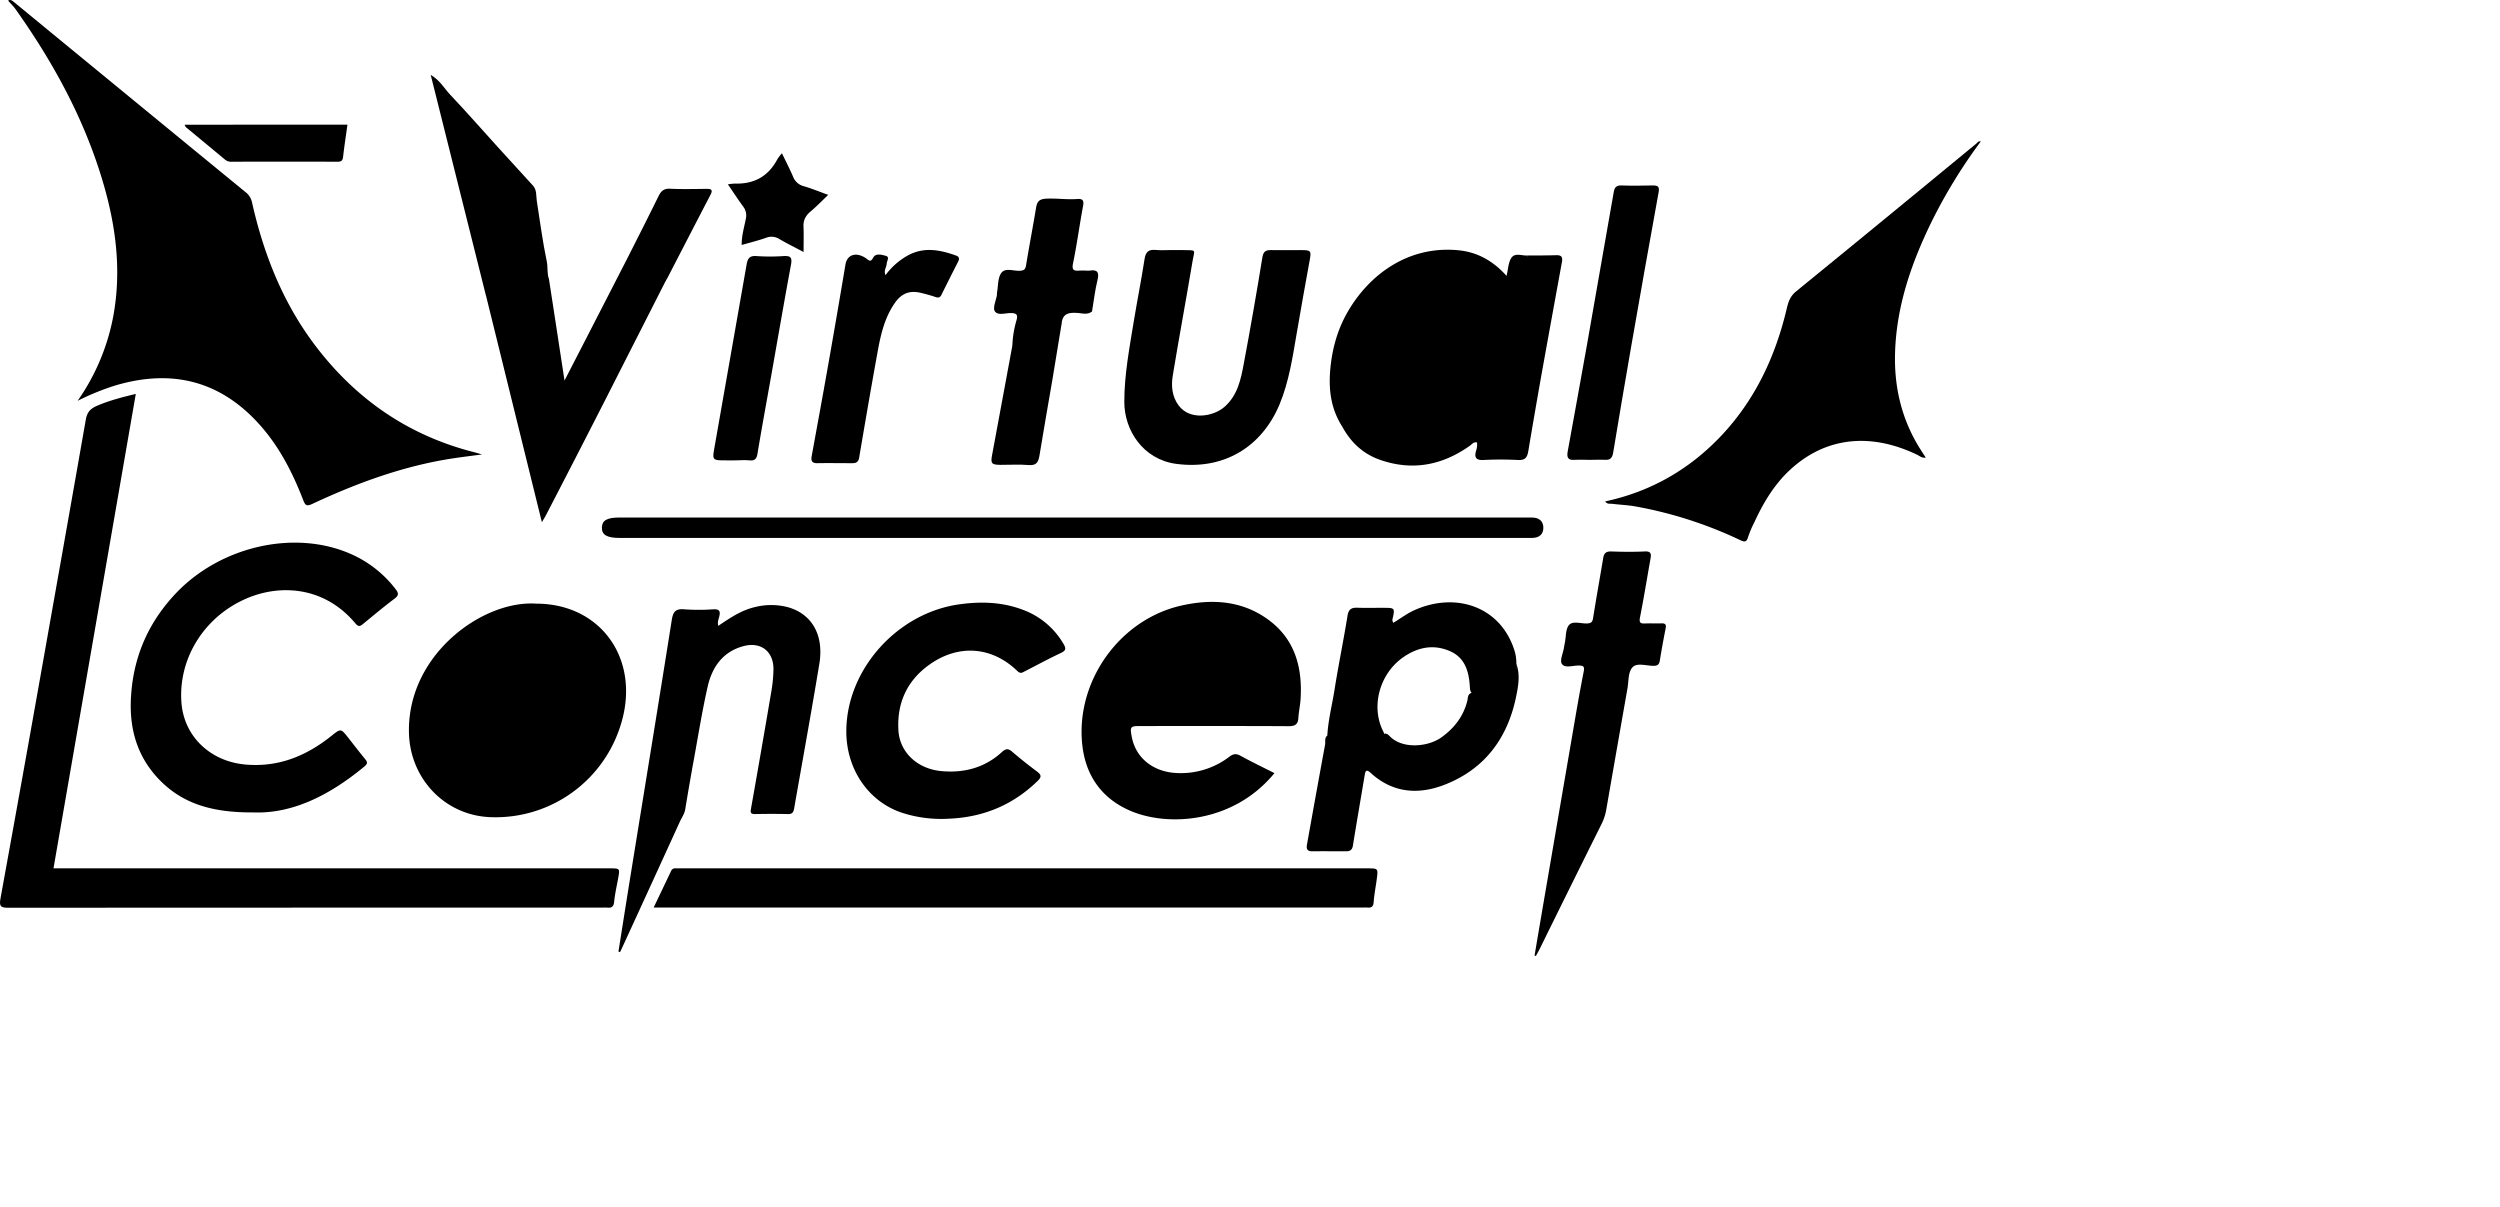 <?xml version="1.0" standalone="no"?><!DOCTYPE svg PUBLIC "-//W3C//DTD SVG 1.1//EN" "http://www.w3.org/Graphics/SVG/1.1/DTD/svg11.dtd"><svg t="1651275972944" class="icon" viewBox="0 0 2121 1024" version="1.1" xmlns="http://www.w3.org/2000/svg" p-id="3046" xmlns:xlink="http://www.w3.org/1999/xlink" width="414.258" height="200"><defs><style type="text/css">@font-face { font-family: feedback-iconfont; src: url("//at.alicdn.com/t/font_1031158_u69w8yhxdu.woff2?t=1630033759944") format("woff2"), url("//at.alicdn.com/t/font_1031158_u69w8yhxdu.woff?t=1630033759944") format("woff"), url("//at.alicdn.com/t/font_1031158_u69w8yhxdu.ttf?t=1630033759944") format("truetype"); }
</style></defs><path d="M65.833 340.075A183.657 183.657 0 0 0 96.279 267.321c6.676-37.28 2.269-73.781-8.034-109.746C72.653 103.171 46.037 54.129 13.438 8.15 11.56 5.433 9.074 3.078 6.849 0.506c2.225-1.214 3.453 0 5.043 1.272q98.1 80.673 196.358 161.173a14.739 14.739 0 0 1 5.549 8.67c10.115 45.098 26.992 87.233 55.559 124.037 34.304 44.187 78.188 74.07 132.649 87.927 1.618 0.405 3.222 0.91 6.95 1.965-9.696 1.3-17.34 2.211-25.085 3.396-41.702 6.401-80.919 20.822-118.849 38.538-4.797 2.225-5.997 1.445-7.774-3.179-8.973-23.235-20.23-45.3-36.963-63.984-33.495-37.439-74.691-47.453-122.332-33.321a210.302 210.302 0 0 0-32.122 13.077z" p-id="3047"></path><path d="M115.208 334.194Q80.341 535.234 45.387 736.707H517.302c8.757 0 8.67 0 7.109 8.67-1.228 6.604-2.731 13.193-3.381 19.854-0.419 4.335-2.442 5.187-6.069 4.768a27.252 27.252 0 0 0-2.89 0q-252.423 0-504.832 0.144c-6.705 0-8.049-1.199-6.791-8.092q21.834-119.933 42.988-239.866 14.782-83.028 29.362-166.172c1.055-6.112 3.67-9.219 9.508-11.733 10.36-4.465 21.14-7.239 32.902-10.086z" p-id="3048"></path><path d="M1680.508 120.005a443.796 443.796 0 0 0-42.02 68.665c-16.978 34.838-29.434 70.934-30.706 110.151-0.968 29.81 5.679 57.64 21.848 82.956 1.286 2.009 2.601 4.003 4.176 6.43-3.28 0.636-5.216-1.445-7.384-2.428-39.925-19.146-77.87-14.811-107.752 12.846-13.424 12.427-22.672 27.917-30.243 44.419a86.699 86.699 0 0 0-5.332 12.571c-1.344 4.797-3.396 4.205-6.979 2.485a352.285 352.285 0 0 0-88.144-28.365c-6.604-1.228-13.38-1.445-20.056-2.283-2.023-0.231-4.407 0.52-6.069-2.066 38.827-8.323 71.599-27.223 98.605-55.863 28.9-30.691 46.037-67.639 55.588-108.373 1.286-5.476 3.006-10.028 7.745-13.901q76.584-62.466 152.864-125.381c0.968-0.766 1.691-2.341 3.858-1.864z" p-id="3049"></path><path d="M1081.233 655.919c-34.419 42.121-89.921 45.849-122.245 31.963-24.16-10.389-37.743-29.593-40.705-55.314-6.199-53.912 31.24-106.928 83.953-118.792 25.634-5.78 51.008-4.422 73.231 11.56 22.946 16.487 29.608 40.459 27.975 67.394-0.332 5.505-1.561 10.953-1.907 16.444s-2.89 6.95-8.309 6.921c-41.904-0.231-83.809-0.13-125.713-0.116-8.54 0-8.93 0.506-7.34 9.074 3.352 18.077 18.38 29.983 38.335 30.792a67.625 67.625 0 0 0 44.491-13.843c3.323-2.5 5.78-2.89 9.508-0.78 9.277 5.115 18.814 9.667 28.726 14.695zM214.883 689.254c-33.538 0.202-59.562-6.661-80.138-28.192-18.048-18.886-24.796-41.818-23.727-67.336 1.445-34.477 13.828-64.345 37.569-89.69 38.379-41.052 102.81-55.473 150.841-33.234a96.712 96.712 0 0 1 36.211 29.044c2.514 3.251 2.89 5.173-0.809 7.991-9.031 6.777-17.701 14.045-26.443 21.212-2.428 1.994-3.959 3.309-6.82-0.101-26.255-31.457-63.81-33.625-92.753-21.053-35.648 15.49-57.496 50.69-54.909 87.797 1.98 28.9 24.377 50.3 54.36 52.944 28.134 2.485 51.817-7.369 73.231-24.565 7.673-6.141 7.731-6.069 14.016 1.893 4.754 6.04 9.421 12.181 14.32 18.106 2.167 2.601 1.994 4.017-0.722 6.257-28.784 23.842-60.472 40.214-94.227 38.928z" p-id="3050"></path><path d="M554.568 769.927c5.289-11.054 10.115-21.154 14.927-31.255a3.439 3.439 0 0 1 3.526-1.951h587.022c9.118 0 9.176 0 8.049 8.742-0.867 6.676-2.196 13.308-2.688 19.998-0.303 4.017-2.124 4.812-5.476 4.494-1.199-0.101-2.413 0-3.612 0H554.568z" p-id="3051"></path><path d="M454.922 512.143c55.025 0 88.49 47.294 72.047 101.683a111.09 111.09 0 0 1-110.281 79.474c-38.913-1.142-68.68-32.367-69.72-71.266-1.763-66.498 62.495-112.983 107.954-109.891zM524.7 807.309c3.237-20.403 6.43-40.806 9.725-61.195 11.863-73.333 23.871-146.636 35.489-219.998 1.098-6.95 3.136-9.869 10.592-9.176a173.585 173.585 0 0 0 24.565 0c4.87-0.246 6.329 1.199 5.202 5.896-0.607 2.5-1.792 5.029-0.867 8.135 9.855-6.661 19.579-13.323 31.313-15.981a56.224 56.224 0 0 1 27.151 0c20.735 5.505 31.327 23.568 27.267 48.132-6.762 41.023-14.247 81.916-21.4 122.823-0.506 2.89-1.445 4.797-4.971 4.711q-14.089-0.303-28.163 0c-3.93 0-4.031-1.445-3.425-4.768q8.728-49.23 17.109-98.62a122.606 122.606 0 0 0 1.922-19.392c0.13-15.201-10.649-23.625-25.388-19.709-17.571 4.653-26.645 17.759-30.417 34.304-4.638 20.36-7.918 41.023-11.675 61.585q-3.887 21.285-7.384 42.612c-0.665 3.959-3.006 7.051-4.581 10.505q-24.377 53.464-48.97 106.928c-0.578 1.243-1.185 2.485-1.777 3.714z" p-id="3052"></path><path d="M465.745 236.832c4.335 27.989 8.583 55.993 13.193 85.991l18.684-36.269q17.643-34.289 35.229-68.593c8.67-17.123 17.34-34.26 25.836-51.528 2.139-4.335 4.508-6.575 9.782-6.315 10.332 0.477 20.692 0.231 31.038 0.101 3.974 0 5.419 0.896 3.338 4.913q-18.12 34.853-36.124 69.792c-0.881 1.705-1.907 3.338-2.774 5.043q-25.822 50.791-51.615 101.582-24.565 48.161-49.476 96.163c-0.65 1.257-1.445 2.442-3.136 5.318l-47.28-191.748a29.492 29.492 0 0 1 12.557-6.632c10.187-2.673 20.129-6.069 30.099-9.378 3.858-1.286 7.485-1.633 10.649 1.561z" p-id="3053"></path><path d="M718.024 619.115c0.824-51.73 43.422-99.01 95.643-106.365 18.38-2.587 36.471-2.081 53.984 4.537a66.353 66.353 0 0 1 34.679 29.087c2.095 3.54 2.269 5.491-2.081 7.528-10.433 4.884-20.562 10.404-30.821 15.649-2.066 1.055-3.627 2.326-6.185-0.159-21.516-20.88-49.693-23.12-74.344-5.78-19.233 13.525-28.004 32.57-26.689 55.906 1.04 18.684 16.025 32.787 36.399 34.679 19.276 1.777 36.818-2.789 51.369-16.126 3.338-3.063 5.419-3.222 8.858-0.231 6.69 5.78 13.727 11.314 20.851 16.646 3.67 2.76 4.335 4.537 0.578 8.121-21.154 20.605-46.543 30.923-75.847 32.006a107.579 107.579 0 0 1-40.459-5.505c-28.293-10.086-46.442-37.772-45.936-69.995z" p-id="3054"></path><path d="M993.566 212.166h9.378c13.005 0.275 10.505-1.069 8.67 10.259-5.346 32.05-11.343 63.998-16.617 96.062-1.445 8.8-0.78 17.802 4.942 25.475 9.638 13.005 29.434 9.436 38.783 1.329 11.256-9.754 13.973-23.25 16.487-36.645q8.453-45.083 15.808-90.383c0.867-5.231 3.15-6.185 7.615-6.083 8.41 0.173 16.848 0 25.273 0s8.67 0.694 7.225 8.67q-5.621 30.662-10.91 61.397c-3.54 20.533-6.56 41.283-14.594 60.689-14.97 36.023-47.106 56.108-87.999 50.574-28.047-3.916-43.768-28.611-43.768-52.496 0-23.423 4.451-46.167 8.15-69.055 2.89-17.455 6.358-34.795 9.046-52.279 0.954-6.156 3.598-8.193 9.522-7.615 4.335 0.419 8.67 0.087 13.005 0.087z" p-id="3055"></path><path d="M910.451 439.085h389.335c5.664 0 9.493 2.774 9.595 8.496s-3.569 8.67-9.262 8.8H525.798c-10.895 0-15.302-2.572-15.158-8.858 0.144-6.026 4.422-8.453 14.825-8.453z" p-id="3056"></path><path d="M1301.924 810.632q3.295-19.377 6.589-38.783 12.831-74.792 25.677-149.613c3.006-17.455 5.953-34.94 9.392-52.308 0.91-4.552-0.202-5.245-4.335-5.303-4.884 0-11.56 2.413-14.117-1.286-1.965-2.89 0.968-9.103 1.734-13.843q0.347-2.124 0.78-4.248c1.055-5.144 0.564-11.661 3.584-15.042 3.251-3.641 9.999-1.026 15.201-1.272 3.107-0.144 4.552-0.867 5.115-4.335 2.673-17.022 5.78-33.957 8.583-50.964 0.708-4.436 2.543-5.924 7.08-5.78 9.363 0.361 18.785 0.448 28.134 0 5.505-0.289 5.708 2.095 4.942 6.286-2.991 16.545-5.621 33.162-8.901 49.649-0.939 4.725 0.578 5.332 4.494 5.159 4.566-0.202 9.147 0.072 13.713-0.087 3.28-0.116 4.205 1.026 3.555 4.263-1.777 8.959-3.453 17.932-4.87 26.949-0.535 3.396-1.618 4.797-5.361 4.826-6.141 0-14.146-2.89-17.932 1.286s-3.136 11.69-4.219 17.817q-9.06 51.456-18.004 102.911a43.349 43.349 0 0 1-4.017 12.181q-26.169 52.539-52.091 105.223c-1.127 2.283-2.384 4.494-3.584 6.748z" p-id="3057"></path><path d="M1296.578 216.747c7.947 0 15.895 0 23.828-0.231 4.335-0.144 5.505 1.691 4.768 5.664q-8.28 45.213-16.444 90.427-6.242 34.997-12.109 70.067c-0.881 5.318-2.659 7.918-8.67 7.586a288.793 288.793 0 0 0-29.593 0c-6.488 0.303-7.572-2.587-6.054-7.788a17.08 17.08 0 0 0 0.809-7.08c-3.02-0.708-4.335 1.604-6.242 2.89-23.293 16.487-48.522 21.357-75.789 11.936-14.161-4.898-24.709-14.45-31.948-27.642 5.419-16.458 13.409-30.98 29.42-39.592 2.456-1.315 4.436-1.662 6.242 0.824 2.485 5.159 3.959 10.722 7.817 15.331 12.008 14.291 27.368 16.328 43.913 11.56 27.946-8.049 46.673-41.818 39.592-70.081a33.654 33.654 0 0 0-32.425-25.937c-5.202-0.173-10.621 1.315-15.548-1.633-2.182-7.471-0.881-10.115 6.199-12.355 15.245-4.942 36.009 1.272 46.124 13.771 2.76 3.41 5.635 6.734 10.78 5.635s7.138-5.101 8.15-9.826a47.02 47.02 0 0 0 1.272-14.233c-0.665-7.21 0.824-13.901 5.91-19.29z" p-id="3058"></path><path d="M1126.085 624.042c0.751-13.149 4.075-25.908 6.127-38.855 3.309-20.952 7.629-41.731 10.996-62.669 0.91-5.664 3.338-7.138 8.554-6.921 7.673 0.303 15.389 0 23.12 0.087 8.251 0 8.583 0.433 6.719 8.742a4.335 4.335 0 0 0 0.491 3.959c6.011-3.598 11.632-7.947 18.12-10.823 36.356-16.111 74.575-1.878 85.254 36.385a42.078 42.078 0 0 1 1.04 9.233c1.243 15.375 3.439 16.617-14.45 20.548-7.644 1.676-14.811 5.78-23.018 4.624-2.095-1.777-1.922-4.335-2.081-6.632-0.853-12.615-4.335-23.943-17.065-29.391-13.756-5.896-26.848-3.266-38.913 4.956-20.909 14.233-28.249 42.815-17.166 63.752a5.476 5.476 0 0 1 0.477 2.095c-1.142 3.974-4.422 3.93-7.572 3.959-6.127 0-11.979 0.751-16.848 5.115a7.687 7.687 0 0 1-7.499 1.445 55.025 55.025 0 0 0-11.372-1.907c-5.014-0.289-6.95-2.789-4.913-7.702z" p-id="3059"></path><path d="M1126.085 624.042a12.629 12.629 0 0 0 0.549 4.19c0.896 1.734 20.779 4.19 22.036 2.644 5.086-6.286 12.08-5.867 18.958-5.592 2.601 0.101 4.768 0 6.112-2.514 2.543-1.142 4.176 0.665 5.592 2.11 10.534 10.621 31.891 9.002 43.494 0.751 10.953-7.788 18.626-17.73 22.021-30.894 0.65-2.514 0.087-5.997 3.829-6.921l29.983-7.572c6.343-1.589 9.074-5.433 7.832-12.022a24.565 24.565 0 0 1 0-5.043c3.396 9.45 1.604 19.059-0.303 28.264-7.225 34.679-26.342 60.689-59.721 73.983-22.643 9.06-44.708 7.629-63.723-9.811-3.15-2.89-4.335-2.052-4.898 1.777-3.323 19.998-6.82 39.968-10.043 59.995-0.592 3.685-2.384 4.87-5.78 4.841-9.624 0-19.262-0.101-28.9 0-4.205 0-4.884-2.153-4.335-5.549 5.072-28.177 10.115-56.354 15.331-84.517 0.621-2.688-0.722-5.91 1.965-8.121z" p-id="3060"></path><path d="M751.287 233.422a59.013 59.013 0 0 1 18.785-16.617c13.771-7.586 27.353-4.884 41.023 0 2.63 0.925 3.092 2.587 1.835 5.072q-7.225 14.132-14.262 28.336c-1.257 2.543-2.89 2.543-5.332 1.676-3.829-1.344-7.788-2.37-11.748-3.352-9.725-2.384-16.574 0.202-22.339 8.41-8.482 12.094-11.863 26.125-14.45 40.286-5.549 30.345-10.736 60.689-15.895 91.034-0.636 3.742-2.587 4.711-5.91 4.696-9.855 0-19.724-0.173-29.579 0-4.335 0.072-5.52-1.864-4.812-5.78 4.609-25.359 9.306-50.719 13.771-76.107q7.658-43.349 14.941-86.814c1.445-8.28 9.031-10.78 17.34-5.173 2.543 1.705 3.815 3.945 6.257-0.621 2.066-3.873 7.225-2.298 10.534-1.445 3.699 1.011 0.881 4.335 0.824 6.734-0.188 3.107-2.745 5.794-0.983 9.667z" p-id="3061"></path><path d="M1348.785 390.144c-4.335 0-8.67-0.303-13.005 0-5.592 0.477-6.604-2.225-5.78-6.921 5.476-30.171 10.996-60.313 16.357-90.499 6.112-34.419 12.066-68.853 18.091-103.273 1.575-8.973 3.107-17.932 4.725-26.891 0.607-3.425 2.153-5.39 6.271-5.231 8.901 0.318 17.817 0.202 26.718 0 4.335 0 5.91 0.881 5.014 5.78q-12.08 66.469-23.64 132.938c-5.115 29.246-10.014 58.536-14.898 87.826-0.694 4.176-2.167 6.589-6.907 6.242-4.263-0.217-8.612 0.029-12.947 0.029z" p-id="3062"></path><path d="M1173.538 323.559c-6.271 0.289-9.898 5.318-14.551 8.366-7.023 4.624-10.332 12.282-13.438 19.652a56.614 56.614 0 0 1-6.445 10.91c-9.551-14.652-11.993-30.662-10.592-47.93 1.445-17.831 5.982-34.535 14.84-49.924 18.308-31.789 51.846-56.73 94.603-52.236 15.779 1.662 29.03 9.161 40.199 21.675 1.445-5.78 1.445-11.56 4.219-15.447 3.15-4.523 9.378-1.315 14.204-1.893-6.257 11.112-2.24 23.842-5.549 35.489-1.575 5.491-4.162 8.67-9.58 10.274s-8.67-1.272-10.924-4.87c-10.317-16.126-26.4-16.531-42.757-16.169-6.329 0.144-9.19 3.988-9.233 11.386-0.087 3.41-3.164 3.164-5.159 3.988-25.33 10.563-39.39 32.078-38.321 61.57 0.058 1.864 0.361 3.829-1.517 5.159z" p-id="3063"></path><path d="M465.745 236.832c-9.002-2.399-16.444 2.89-24.449 5.13-9.725 2.745-19.247 6.185-28.9 9.32-15.548-62.134-31.096-124.268-46.991-187.775 7.962 4.725 11.56 11.56 16.487 16.791 13.684 14.45 26.79 29.42 40.156 44.159q14.97 16.516 30.056 32.945c3.453 3.742 2.644 8.67 3.295 12.933 2.673 17.224 4.942 34.492 8.496 51.571 1.055 4.956 0.029 10.1 1.85 14.927z" p-id="3064"></path><path d="M622.785 390.577h-6.502c-12.066 0-12.066 0-10.028-11.56q13.626-77.379 27.194-154.786c0.881-5.057 2.644-7.398 8.28-6.979a171.23 171.23 0 0 0 23.12 0c5.78-0.332 7.369 1.156 6.257 7.138-5.78 31.197-11.155 62.452-16.689 93.692-3.945 22.238-8.063 44.447-11.748 66.715-0.751 4.566-2.355 6.199-6.878 5.78s-8.67 0-13.005 0z" p-id="3065"></path><path d="M926.476 264.2c-3.757 3.121-8.222 1.589-12.21 1.315-7.124-0.477-12.759 0.173-13.554 8.872-0.838 1.17-1.618 2.63-3.179 2.731-7.832 0.477-14.71 4.104-22.021 6.329-4.609 1.445-8.496 2.803-10.953 7.225-1.127 2.009-2.587 4.335-5.664 2.543a86.699 86.699 0 0 1 3.598-21.834c1.127-4.234 0-5.578-4.335-5.78-4.898-0.217-11.56 2.456-14.146-1.546-1.907-2.962 1.011-9.017 1.748-13.684 0.116-0.708 0-1.445 0.116-2.153 1.04-5.635 0.564-12.355 3.584-16.588 3.453-4.841 10.649-1.445 16.169-1.936 3.295-0.26 4.335-1.358 4.884-4.624 2.644-16.242 5.78-32.396 8.453-48.623 0.853-5.202 2.485-7.572 8.554-7.89 8.858-0.477 17.614 0.954 26.414 0.275 4.335-0.332 5.881 0.997 4.956 5.867-3.049 16.169-5.159 32.512-8.511 48.623-1.257 6.04 0.824 6.575 5.52 6.271 2.63-0.173 5.274 0 7.918 0.072 2.037 4.624-1.243 8.207-2.485 12.167a18.785 18.785 0 0 1-2.269 3.67 19.551 19.551 0 0 0-2.312 12.557c0.694 5.346 6.994 3.208 9.725 6.141z" p-id="3066"></path><path d="M858.894 293.186c10.693-13.482 26.53-15.519 41.818-18.785-2.587 15.779-5.13 31.558-7.788 47.337-3.627 21.415-7.499 42.786-10.953 64.229-0.925 5.679-2.283 9.19-9.248 8.583-7.875-0.694-15.895-0.13-23.784-0.173s-8.67-1.185-7.138-8.916q3.511-18.669 6.921-37.338 5.101-27.469 10.173-54.938z" p-id="3067"></path><path d="M294.775 105.743c-1.286 9.335-2.673 18.351-3.714 27.455-0.347 3.107-1.618 4.017-4.566 4.017q-45.127-0.116-90.253 0a7.702 7.702 0 0 1-5.289-1.777q-16.531-13.742-33.133-27.455c-0.448-0.376-0.621-1.098-1.214-2.167zM617.54 156.404a48.652 48.652 0 0 1 6.098-0.665c16.328 0.506 28.365-6.271 35.98-20.808a37.569 37.569 0 0 1 3.786-4.884c3.338 6.95 6.589 13.222 9.378 19.709a13.106 13.106 0 0 0 9.074 8.193c6.676 1.936 13.12 4.609 20.808 7.384-5.245 4.985-9.811 9.782-14.883 14.002-4.19 3.511-6.358 7.413-6.098 13.005 0.318 6.69 0.072 13.395 0.072 21.472-7.644-4.075-14.074-7.225-20.23-10.823a12.456 12.456 0 0 0-11.56-1.257c-6.531 2.341-13.323 3.974-20.721 6.112-0.101-7.731 2.066-14.797 3.453-21.891a12.441 12.441 0 0 0-2.182-10.722c-4.32-5.881-8.338-12.08-12.976-18.828z" p-id="3068"></path><path d="M926.476 264.2c-3.034-0.173-6.141 0.708-9.031-1.228-3.526-2.37-4.436-12.644-0.433-17.874 3.627-4.725 4.696-10.245 6.82-15.432 6.3-1.084 9.132 0.376 7.326 7.731-2.167 8.785-3.179 17.86-4.682 26.804z" p-id="3069"></path><path d="M1173.538 323.559a66.281 66.281 0 0 1 7.225-40.821c8.179-15.375 21.675-24.463 37.757-29.954 9.291 0.361 18.785-1.618 27.772 2.269 17.499 7.485 25.692 22.773 22.614 45.083-3.237 23.495-15.028 41.485-37.483 50.805-25.721 10.678-52.612-0.506-57.886-27.382z" p-id="3070"></path></svg>